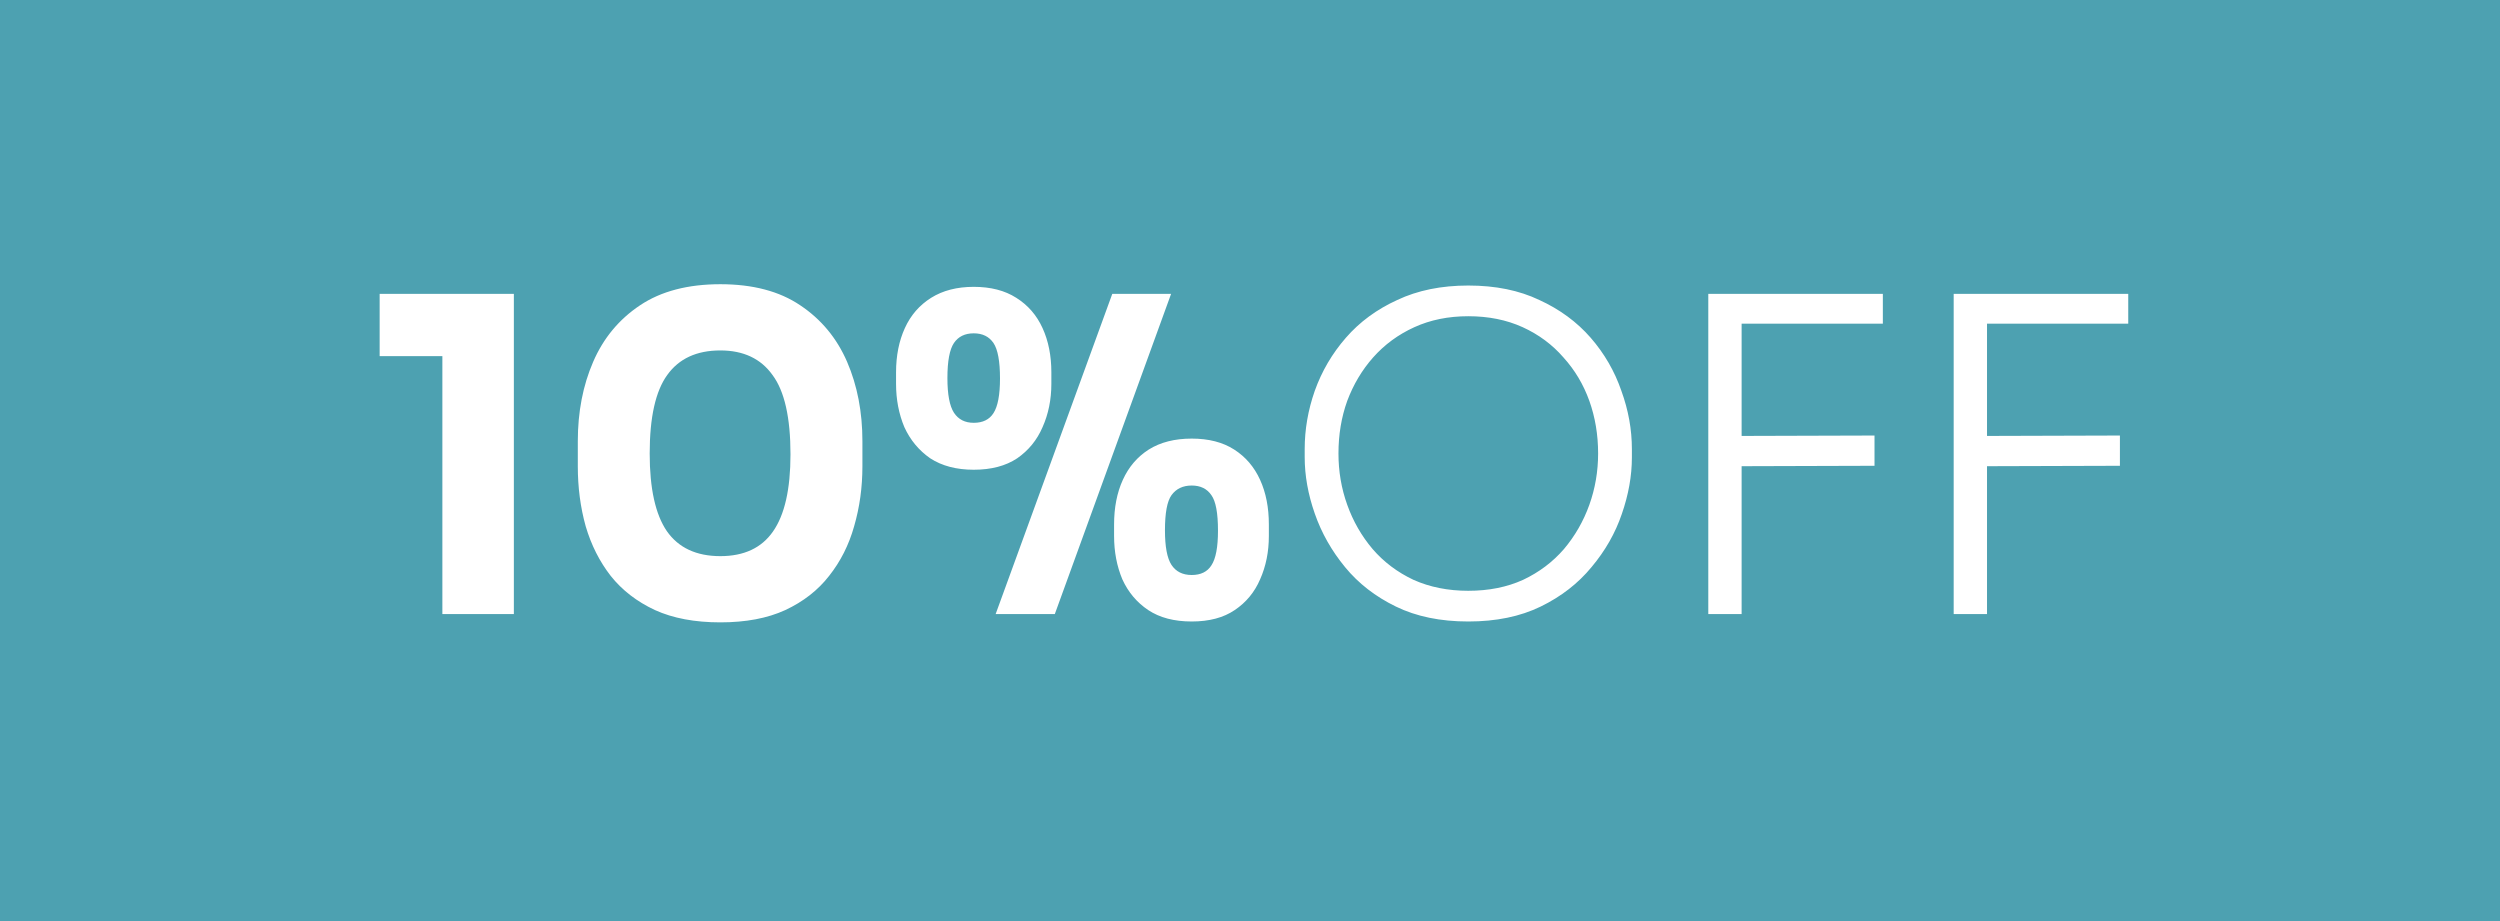 <svg width="57" height="21" viewBox="0 0 57 21" fill="none" xmlns="http://www.w3.org/2000/svg">
<rect width="57" height="21" fill="#4DA1B1"/>
<path d="M10.086 14V7.78L10.526 8.12H8.656V6.7H11.716V14H10.086ZM16.424 14.19C15.844 14.19 15.347 14.097 14.934 13.91C14.52 13.717 14.184 13.457 13.924 13.13C13.67 12.803 13.48 12.427 13.354 12C13.233 11.567 13.174 11.11 13.174 10.63V10.06C13.174 9.393 13.29 8.79 13.524 8.25C13.757 7.71 14.114 7.28 14.594 6.96C15.073 6.64 15.684 6.48 16.424 6.48C17.163 6.48 17.77 6.64 18.244 6.96C18.724 7.28 19.08 7.71 19.314 8.25C19.547 8.79 19.663 9.393 19.663 10.06V10.63C19.663 11.11 19.6 11.567 19.474 12C19.354 12.427 19.163 12.803 18.904 13.13C18.65 13.457 18.317 13.717 17.904 13.91C17.497 14.097 17.003 14.19 16.424 14.19ZM16.424 12.68C16.963 12.68 17.363 12.493 17.623 12.12C17.89 11.74 18.023 11.153 18.023 10.36C18.023 9.52 17.887 8.917 17.613 8.55C17.347 8.177 16.95 7.99 16.424 7.99C15.883 7.99 15.48 8.177 15.213 8.55C14.947 8.917 14.813 9.513 14.813 10.34C14.813 11.14 14.944 11.73 15.204 12.11C15.47 12.49 15.877 12.68 16.424 12.68ZM22.701 14L25.36 6.7H26.701L24.05 14H22.701ZM22.201 10.71C21.807 10.71 21.477 10.623 21.21 10.45C20.951 10.27 20.754 10.033 20.62 9.74C20.494 9.44 20.43 9.11 20.43 8.75V8.49C20.43 8.11 20.497 7.773 20.631 7.48C20.764 7.187 20.964 6.957 21.23 6.79C21.497 6.623 21.82 6.54 22.201 6.54C22.587 6.54 22.91 6.623 23.171 6.79C23.437 6.957 23.637 7.187 23.77 7.48C23.904 7.773 23.971 8.11 23.971 8.49V8.75C23.971 9.11 23.904 9.44 23.77 9.74C23.644 10.033 23.451 10.27 23.191 10.45C22.93 10.623 22.601 10.71 22.201 10.71ZM22.201 9.64C22.407 9.64 22.557 9.567 22.651 9.42C22.75 9.267 22.8 9.003 22.8 8.63C22.8 8.237 22.75 7.967 22.651 7.82C22.55 7.673 22.401 7.6 22.201 7.6C22 7.6 21.851 7.673 21.75 7.82C21.651 7.967 21.601 8.233 21.601 8.62C21.601 8.993 21.651 9.257 21.75 9.41C21.851 9.563 22 9.64 22.201 9.64ZM27.171 14.17C26.77 14.17 26.441 14.083 26.18 13.91C25.921 13.737 25.724 13.503 25.59 13.21C25.464 12.91 25.401 12.58 25.401 12.22V11.96C25.401 11.573 25.467 11.233 25.601 10.94C25.734 10.647 25.93 10.417 26.191 10.25C26.457 10.083 26.784 10 27.171 10C27.557 10 27.881 10.083 28.14 10.25C28.401 10.417 28.597 10.647 28.73 10.94C28.864 11.233 28.93 11.573 28.93 11.96V12.22C28.93 12.58 28.864 12.91 28.73 13.21C28.604 13.503 28.41 13.737 28.151 13.91C27.897 14.083 27.57 14.17 27.171 14.17ZM27.171 13.11C27.377 13.11 27.527 13.037 27.62 12.89C27.721 12.737 27.77 12.473 27.77 12.1C27.77 11.7 27.721 11.43 27.62 11.29C27.52 11.143 27.37 11.07 27.171 11.07C26.971 11.07 26.817 11.143 26.71 11.29C26.61 11.43 26.561 11.697 26.561 12.09C26.561 12.463 26.61 12.727 26.71 12.88C26.811 13.033 26.964 13.11 27.171 13.11ZM33.477 14.17C32.843 14.17 32.293 14.057 31.827 13.83C31.36 13.603 30.973 13.303 30.667 12.93C30.36 12.557 30.13 12.15 29.977 11.71C29.823 11.27 29.747 10.84 29.747 10.42V10.24C29.747 9.793 29.823 9.35 29.977 8.91C30.137 8.463 30.373 8.06 30.687 7.7C31 7.34 31.39 7.053 31.857 6.84C32.323 6.62 32.863 6.51 33.477 6.51C34.097 6.51 34.637 6.62 35.097 6.84C35.563 7.053 35.953 7.34 36.267 7.7C36.58 8.06 36.813 8.463 36.967 8.91C37.127 9.35 37.207 9.793 37.207 10.24V10.43C37.207 10.85 37.13 11.28 36.977 11.72C36.83 12.153 36.6 12.557 36.287 12.93C35.98 13.303 35.593 13.603 35.127 13.83C34.66 14.057 34.11 14.17 33.477 14.17ZM33.477 13.47C33.943 13.47 34.36 13.387 34.727 13.22C35.093 13.047 35.403 12.813 35.657 12.52C35.91 12.22 36.103 11.883 36.237 11.51C36.37 11.137 36.437 10.747 36.437 10.34C36.437 9.913 36.37 9.513 36.237 9.14C36.103 8.767 35.907 8.437 35.647 8.15C35.393 7.857 35.083 7.627 34.717 7.46C34.35 7.293 33.937 7.21 33.477 7.21C33.023 7.21 32.613 7.293 32.247 7.46C31.88 7.627 31.567 7.857 31.307 8.15C31.053 8.437 30.857 8.767 30.717 9.14C30.583 9.513 30.517 9.913 30.517 10.34C30.517 10.747 30.583 11.137 30.717 11.51C30.85 11.883 31.043 12.22 31.297 12.52C31.55 12.813 31.86 13.047 32.227 13.22C32.6 13.387 33.017 13.47 33.477 13.47ZM38.949 14V6.7H39.709V14H38.949ZM39.509 10.63V9.94L42.739 9.93V10.62L39.509 10.63ZM39.509 7.38V6.7H42.929V7.38H39.509ZM44.544 14V6.7H45.304V14H44.544ZM45.104 10.63V9.94L48.334 9.93V10.62L45.104 10.63ZM45.104 7.38V6.7H48.524V7.38H45.104Z" fill="white"/>
</svg>
